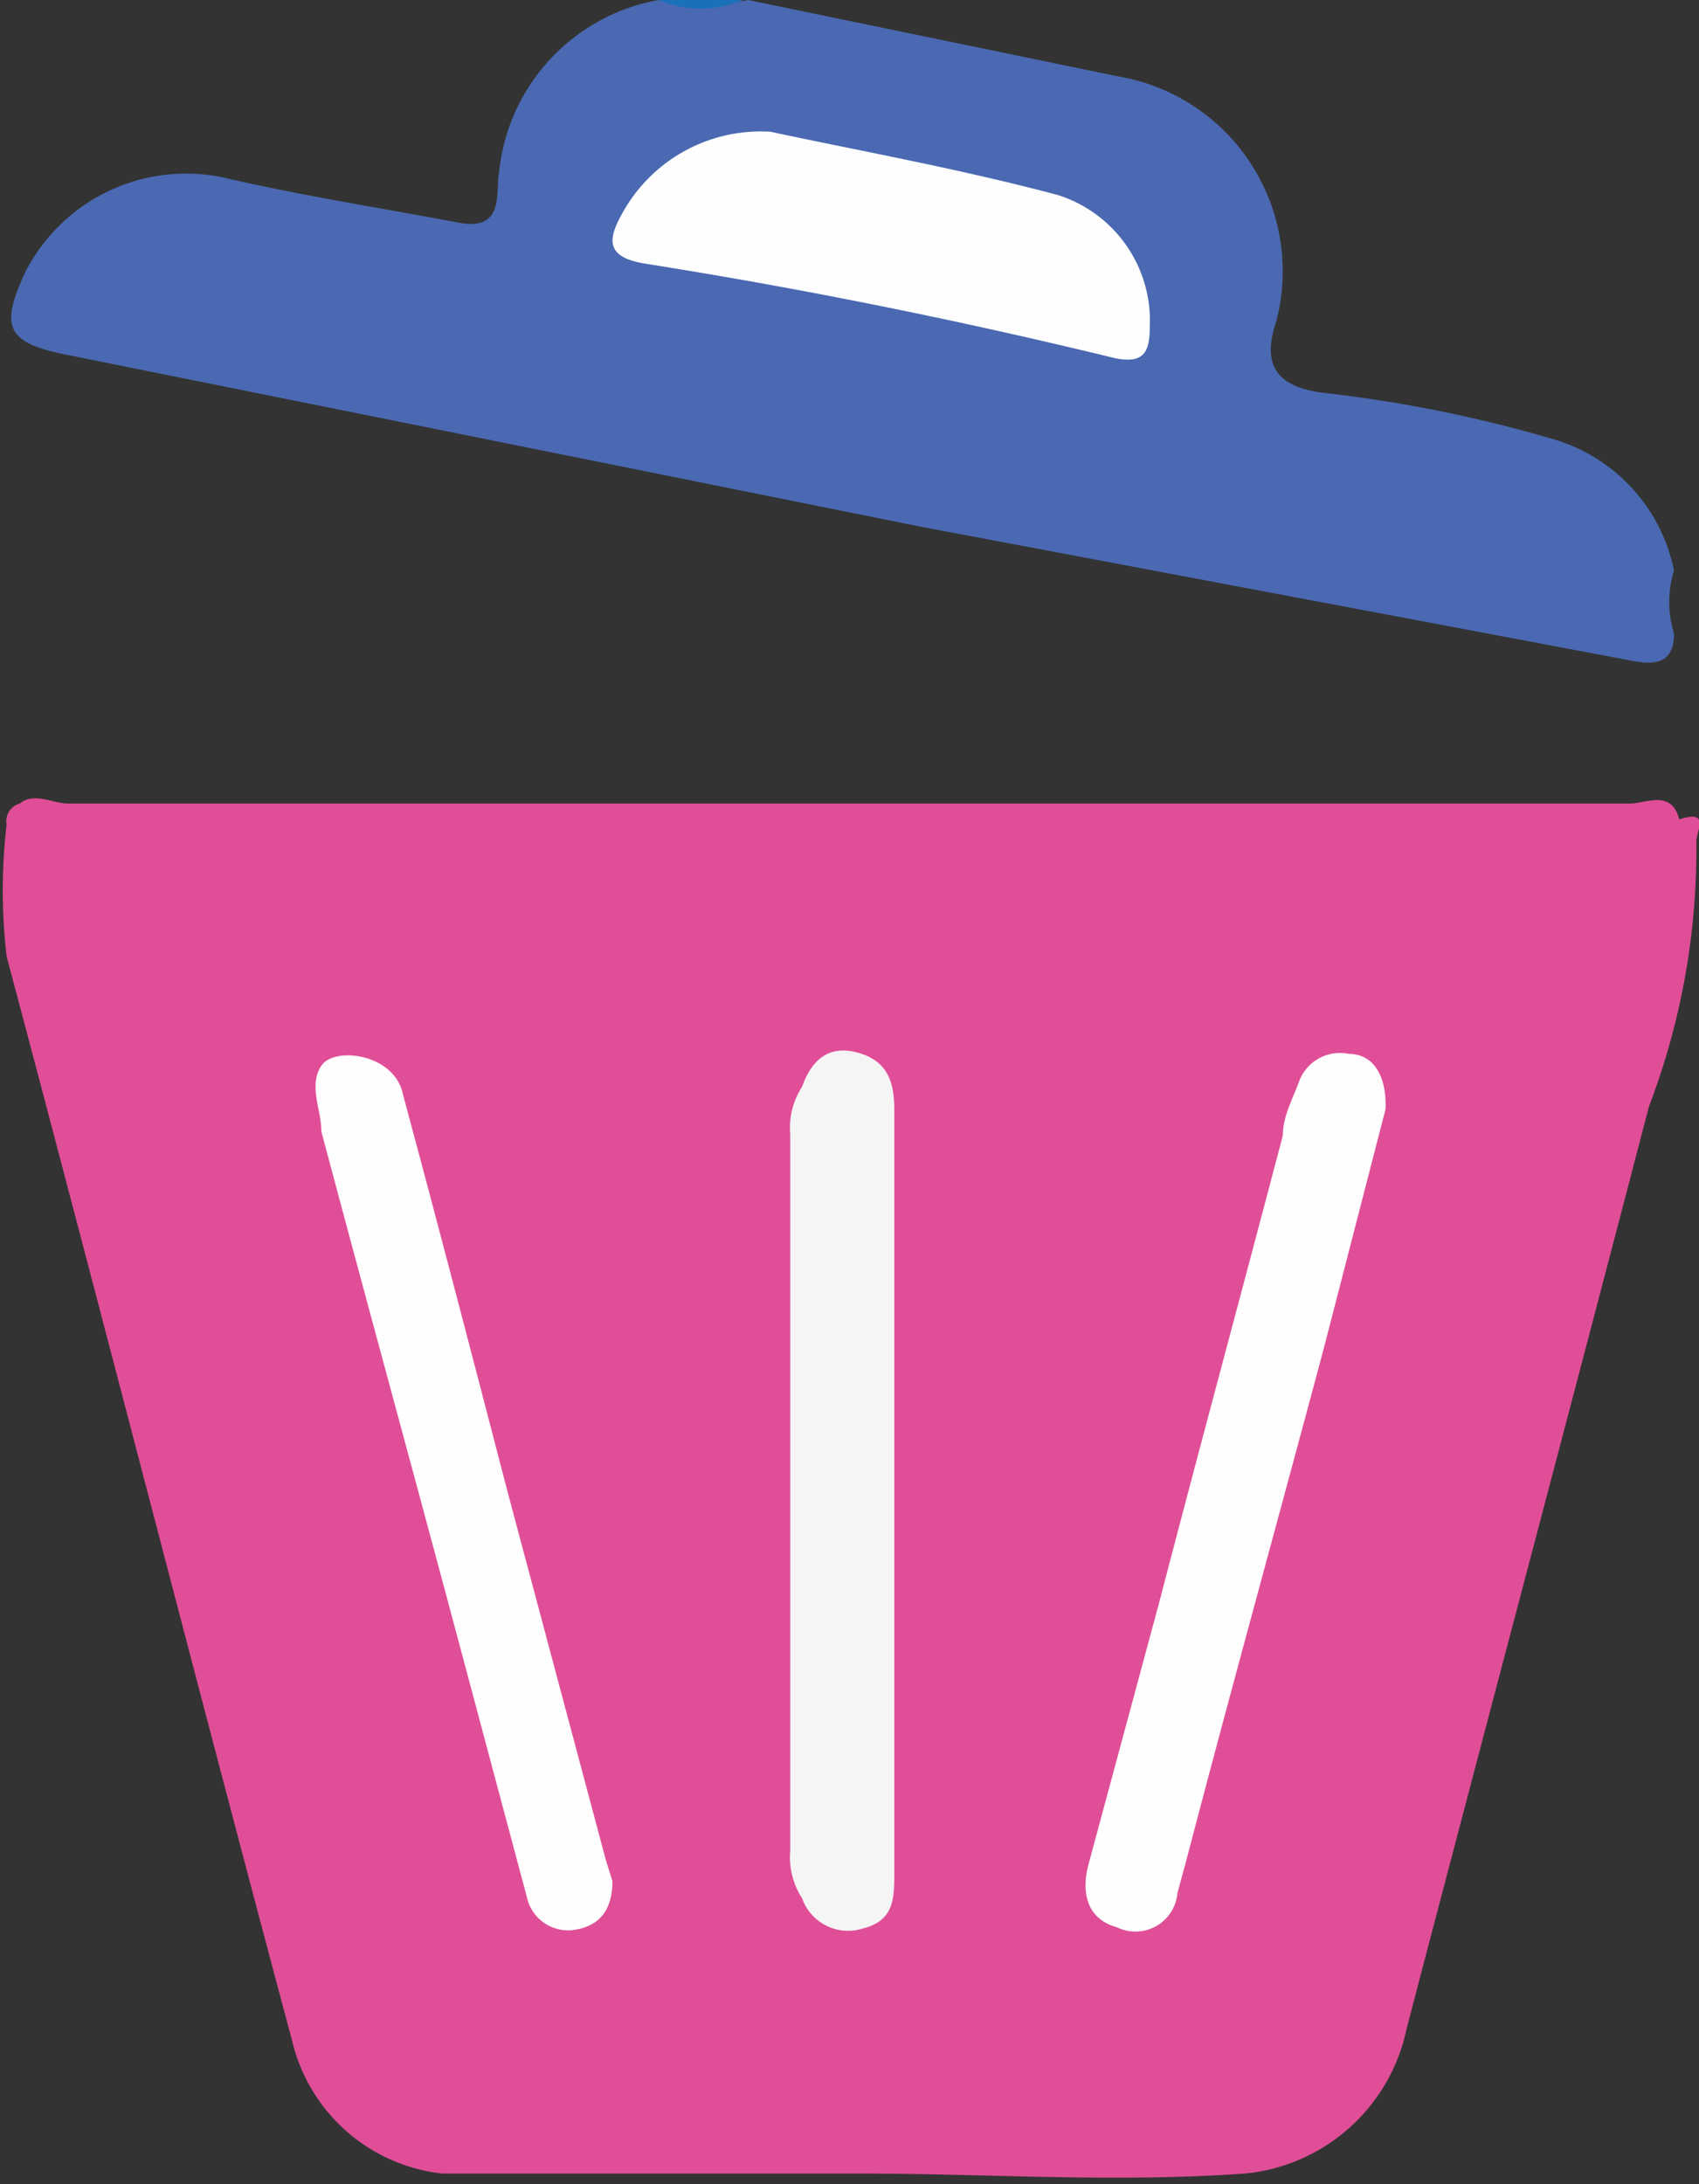 <svg xmlns="http://www.w3.org/2000/svg" viewBox="0 0 12.9 16.58"><rect x="0" y="0" width="12.9" height="16.58" fill="#333333" stroke="none"/><defs><style>.cls-1{fill:#e04e97;}.cls-2{fill:#4a69b2;}.cls-3{fill:#1b71b9;}.cls-4{fill:#fefefe;}.cls-5{fill:#f5f5f6;}.cls-6{fill:#fefeff;}</style></defs><g id="Layer_2" data-name="Layer 2"><g id="Layer_1-2" data-name="Layer 1"><path class="cls-1" d="M12.88,6.4a5.47,5.47,0,0,1-.36,2c-.61,2.34-1.23,4.67-1.84,7a1.39,1.39,0,0,1-1.23,1.1c-1,.07-1.94,0-2.91,0s-2.12,0-3.18,0a1.32,1.32,0,0,1-1.14-1C1.49,12.77.78,10,.05,7.26a4.34,4.34,0,0,1,0-1A.14.14,0,0,1,.15,6.1c.11-.09.25,0,.37,0H12.37c.13,0,.32-.11.38.12C13,6.14,12.87,6.32,12.88,6.4Z"/><path class="cls-2" d="M12.71,4.81c0,.24-.16.24-.35.2L7,4,.49,2.69C.05,2.6,0,2.48.19,2.07a1.37,1.37,0,0,1,1.56-.71c.57.13,1.15.22,1.73.33.36.07.28-.24.31-.39A1.48,1.48,0,0,1,5,0a1.94,1.94,0,0,0,.68,0L8.49.58a1.5,1.5,0,0,1,1.2,1.86c-.11.33,0,.49.34.54a10.23,10.23,0,0,1,1.75.35,1.31,1.31,0,0,1,.93,1A.82.82,0,0,0,12.71,4.81Z"/><path class="cls-3" d="M5.64,0A.81.81,0,0,1,5,0,1.56,1.56,0,0,1,5.64,0Z"/><path class="cls-4" d="M4.65,14.28c0,.21-.09.34-.29.37A.32.32,0,0,1,4,14.4l-.47-1.76c-.36-1.35-.73-2.7-1.09-4.05,0-.17-.1-.35,0-.5S3,8,3.06,8.31c.27,1,.53,2,.79,3l.75,2.81Z"/><path class="cls-4" d="M10.52,8.42l-.47,1.82C9.7,11.55,9.34,12.85,9,14.15l-.06.22a.32.32,0,0,1-.46.26c-.22-.06-.27-.25-.22-.46l.54-2c.31-1.19.63-2.37.94-3.55,0-.14.07-.27.12-.4A.33.33,0,0,1,10.24,8C10.43,8,10.53,8.17,10.52,8.42Z"/><path class="cls-5" d="M6.09,8.25c.07-.2.2-.32.42-.26s.28.21.28.43v5.8c0,.19,0,.36-.24.42a.37.37,0,0,1-.46-.23A.57.57,0,0,1,6,14.05V8.61A.57.57,0,0,1,6.09,8.25Z"/><path class="cls-6" d="M5.85,1c.65.14,1.43.28,2.18.48a1,1,0,0,1,.7,1c0,.2-.05.28-.26.24C7.28,2.43,6.09,2.19,4.89,2c-.29-.05-.28-.18-.16-.39A1.2,1.2,0,0,1,5.85,1Z"/></g></g></svg>